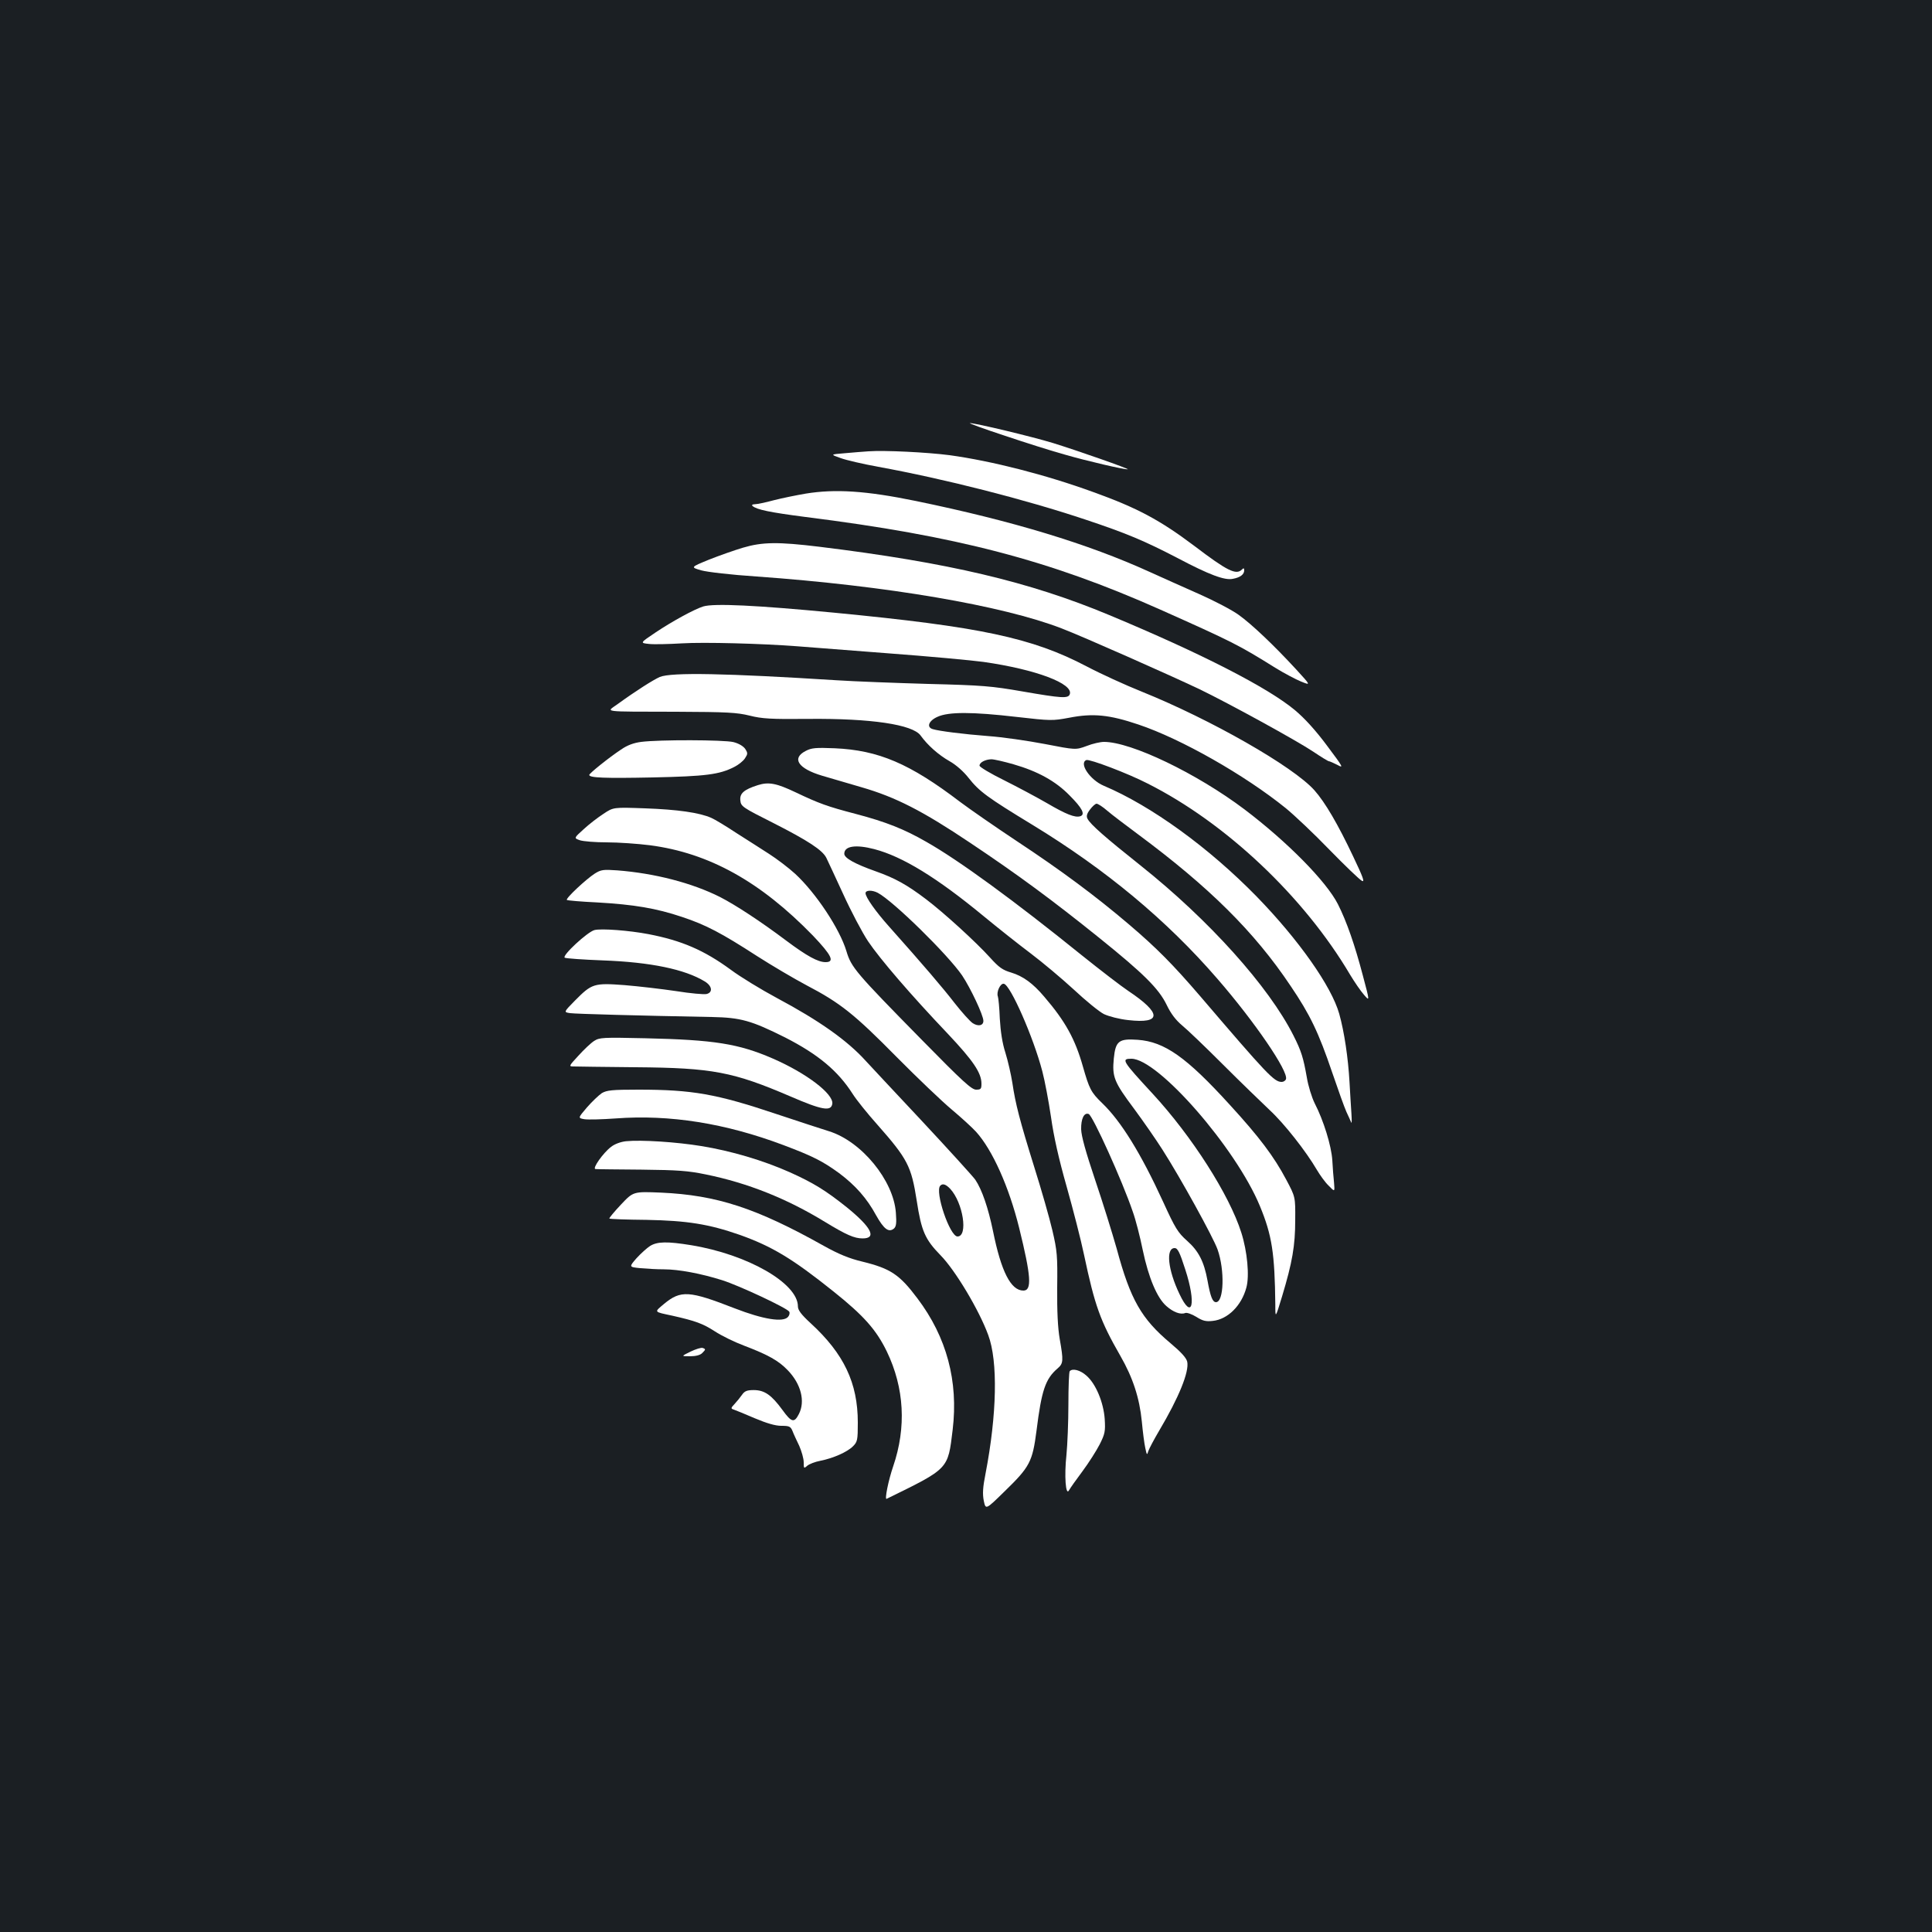 <?xml version="1.0" standalone="no"?>
<!DOCTYPE svg PUBLIC "-//W3C//DTD SVG 20010904//EN"
 "http://www.w3.org/TR/2001/REC-SVG-20010904/DTD/svg10.dtd">
<svg version="1.0" xmlns="http://www.w3.org/2000/svg"
 width="1000pt" height="1000pt" viewBox="0 0 1000 1000"
 preserveAspectRatio="xMidYMid meet">
<rect width="100%" height="100%" fill="#1b1f23"/>
<g transform="translate(0,1000) scale(0.1,-0.1)"
fill="#ffffff" stroke="none">
<path d="M5200 7745 c107 -36 249 -81 315 -99 111 -32 304 -77 322 -75 13 1
-264 98 -387 136 -112 34 -400 103 -430 103 -8 0 73 -30 180 -65z"/>
<path d="M4495 7664 c-27 -2 -83 -6 -124 -10 -74 -6 -74 -6 -20 -25 30 -11
117 -31 194 -45 345 -63 761 -169 1075 -274 210 -70 303 -109 476 -199 163
-86 243 -116 285 -107 39 7 59 23 59 44 0 12 -3 13 -12 4 -30 -30 -76 -7 -247
123 -177 133 -294 196 -522 278 -247 90 -526 161 -744 191 -116 15 -336 26
-420 20z"/>
<path d="M4170 7445 c-47 -8 -121 -23 -164 -34 -44 -12 -88 -21 -100 -21 -12
0 -16 -4 -11 -9 22 -19 90 -33 275 -57 781 -98 1260 -223 1835 -479 372 -166
408 -184 595 -301 47 -29 108 -61 135 -72 50 -20 50 -20 -25 62 -118 128 -230
234 -298 283 -34 25 -126 73 -205 108 -78 35 -194 86 -257 115 -318 145 -710
264 -1210 367 -258 53 -417 63 -570 38z"/>
<path d="M3845 7165 c-44 -13 -123 -41 -176 -62 -95 -39 -95 -39 -40 -55 33
-9 153 -23 288 -32 673 -48 1272 -150 1579 -269 105 -40 563 -243 714 -315
153 -74 503 -266 588 -323 40 -27 76 -49 80 -49 4 0 24 -9 44 -19 34 -19 31
-13 -53 99 -57 77 -115 141 -165 183 -139 117 -486 295 -964 494 -412 172
-831 271 -1499 353 -214 26 -295 25 -396 -5z"/>
<path d="M3640 6861 c-46 -14 -164 -79 -246 -134 -82 -55 -82 -55 -35 -60 25
-3 102 -1 171 3 113 7 413 -1 595 -15 39 -3 248 -19 465 -36 217 -16 442 -37
500 -45 273 -39 468 -113 447 -168 -9 -22 -42 -20 -244 15 -161 28 -207 32
-488 39 -170 5 -384 13 -475 19 -570 36 -855 42 -915 17 -34 -15 -124 -72
-219 -141 -58 -42 -92 -38 304 -39 264 -1 315 -4 380 -20 64 -16 108 -19 305
-17 323 3 539 -29 580 -86 36 -50 92 -100 150 -133 34 -19 73 -54 98 -86 56
-71 97 -101 332 -244 379 -231 694 -493 956 -796 192 -221 370 -481 355 -520
-3 -8 -13 -14 -22 -14 -39 0 -74 37 -422 444 -141 164 -225 249 -367 370 -175
149 -353 281 -580 431 -110 73 -243 165 -295 204 -261 199 -423 268 -650 278
-98 4 -120 2 -150 -14 -74 -38 -39 -91 85 -128 44 -13 136 -40 205 -60 176
-51 315 -122 561 -287 250 -167 427 -298 667 -491 231 -186 310 -264 351 -349
22 -46 48 -79 79 -105 26 -21 121 -112 212 -203 91 -91 200 -196 241 -235 75
-69 189 -214 245 -310 16 -27 43 -65 61 -82 32 -33 32 -33 28 15 -3 26 -7 79
-9 117 -5 75 -45 205 -91 294 -15 30 -34 91 -41 135 -18 101 -28 135 -69 216
-128 254 -437 598 -790 879 -186 148 -260 213 -276 243 -7 13 -4 26 13 48 12
16 27 30 34 30 7 0 32 -16 56 -37 23 -20 95 -74 158 -121 368 -273 602 -504
790 -785 101 -149 145 -241 215 -447 31 -91 64 -183 74 -205 11 -22 21 -47 25
-55 3 -8 3 12 1 45 -2 33 -7 107 -10 165 -7 124 -27 259 -53 352 -40 143 -211
385 -427 607 -248 254 -546 470 -792 574 -71 30 -130 117 -90 133 17 6 215
-69 316 -121 406 -204 811 -587 1049 -990 23 -38 55 -85 72 -104 30 -35 30
-35 -6 100 -41 156 -83 278 -129 369 -60 118 -262 323 -484 491 -247 186 -586
349 -727 349 -18 0 -59 -9 -89 -21 -57 -21 -57 -21 -217 10 -89 17 -220 36
-292 41 -130 10 -255 26 -288 36 -34 10 -21 44 25 64 57 26 179 26 411 -1 175
-20 184 -20 270 -4 123 24 207 16 358 -35 221 -74 550 -261 763 -433 44 -36
146 -132 226 -215 81 -83 156 -155 168 -161 16 -9 7 17 -45 126 -79 167 -145
280 -201 343 -110 123 -536 366 -893 510 -85 34 -214 93 -286 131 -282 148
-550 205 -1309 278 -396 38 -620 49 -675 32z m1606 -817 c125 -36 218 -87 290
-161 66 -66 83 -99 55 -108 -27 -8 -73 10 -172 68 -52 30 -151 83 -221 118
-71 35 -128 69 -128 76 0 17 30 32 61 33 15 0 66 -12 115 -26z"/>
<path d="M3319 6160 c-39 -5 -72 -17 -105 -40 -62 -41 -164 -123 -164 -131 0
-15 78 -18 328 -13 277 6 345 15 422 54 22 11 47 31 56 45 15 23 15 27 1 49
-10 14 -33 28 -61 35 -49 12 -384 13 -477 1z"/>
<path d="M3922 5936 c-72 -23 -94 -43 -90 -79 3 -31 10 -36 171 -117 179 -91
254 -140 274 -180 7 -14 46 -98 87 -187 41 -90 99 -200 129 -245 62 -92 220
-276 414 -480 130 -138 173 -201 173 -257 0 -27 -3 -31 -27 -31 -23 -1 -70 42
-281 257 -344 350 -366 376 -391 460 -35 116 -158 301 -265 400 -35 32 -96 78
-135 103 -39 25 -115 74 -169 108 -53 35 -112 71 -131 79 -62 27 -174 43 -341
49 -165 6 -165 6 -216 -28 -28 -18 -75 -54 -103 -80 -51 -46 -51 -46 -20 -57
18 -6 81 -11 140 -11 59 0 160 -7 223 -15 306 -40 572 -188 844 -468 97 -102
114 -137 65 -137 -39 0 -96 31 -203 111 -133 100 -263 185 -343 226 -145 73
-338 123 -532 138 -72 5 -84 4 -117 -17 -45 -29 -151 -128 -144 -136 3 -3 74
-9 158 -13 190 -11 304 -30 438 -75 124 -41 205 -84 389 -203 75 -48 190 -116
256 -151 174 -91 247 -149 465 -370 107 -108 236 -231 285 -272 50 -42 107
-94 127 -116 85 -94 170 -284 223 -497 62 -251 67 -325 22 -325 -65 0 -115 99
-157 307 -25 121 -57 215 -92 267 -13 18 -140 158 -282 310 -142 151 -270 289
-285 305 -96 106 -240 208 -461 326 -80 43 -187 108 -238 146 -138 101 -254
151 -426 184 -99 19 -244 30 -279 21 -36 -9 -170 -133 -154 -143 7 -4 95 -10
197 -14 247 -9 425 -46 528 -109 38 -23 43 -57 9 -65 -12 -3 -83 3 -157 15
-74 11 -194 25 -267 31 -159 12 -170 8 -257 -80 -59 -60 -59 -60 -25 -65 30
-4 355 -13 734 -20 149 -3 203 -18 379 -106 170 -87 273 -172 350 -293 19 -30
76 -101 127 -158 157 -178 176 -215 204 -394 24 -157 43 -200 123 -282 76 -77
200 -284 247 -413 51 -136 45 -412 -14 -718 -14 -70 -16 -104 -9 -140 10 -47
10 -47 107 48 132 128 145 154 166 315 26 209 46 268 109 322 30 26 31 39 11
153 -10 58 -14 143 -13 265 2 165 0 190 -25 297 -15 64 -57 211 -93 325 -76
244 -98 329 -114 438 -7 44 -23 114 -36 156 -16 49 -25 109 -29 176 -2 55 -7
107 -10 115 -9 23 13 70 31 66 34 -6 153 -277 199 -453 13 -49 33 -156 45
-237 14 -100 40 -216 81 -360 33 -117 74 -276 90 -353 56 -264 83 -340 188
-523 65 -113 99 -218 111 -339 5 -54 13 -116 18 -138 8 -38 9 -38 16 -15 5 14
30 61 56 105 102 172 156 305 145 357 -5 20 -31 49 -87 96 -150 126 -207 225
-278 489 -23 81 -73 242 -112 357 -48 143 -71 225 -72 261 -1 54 15 88 39 79
21 -8 174 -346 228 -505 15 -41 38 -131 52 -200 30 -143 74 -247 122 -289 36
-32 74 -46 98 -36 9 3 34 -6 57 -20 33 -21 50 -25 85 -21 78 8 149 79 174 172
17 60 5 188 -26 285 -62 196 -256 499 -459 719 -158 171 -164 181 -110 181
138 0 541 -462 665 -762 63 -152 77 -245 80 -511 0 -72 0 -72 35 43 53 176 68
262 68 395 1 120 1 120 -47 210 -63 119 -139 220 -292 387 -224 246 -337 326
-476 336 -98 7 -115 -6 -124 -97 -9 -95 1 -121 105 -260 48 -65 114 -160 147
-212 94 -147 262 -452 285 -516 38 -107 33 -273 -8 -273 -18 0 -29 29 -44 112
-18 98 -46 153 -106 206 -47 42 -61 64 -123 200 -116 253 -219 419 -316 512
-58 56 -67 74 -100 190 -40 141 -90 233 -200 361 -59 70 -111 107 -171 125
-44 13 -63 26 -109 77 -72 80 -241 234 -331 302 -100 76 -162 110 -261 145
-110 39 -163 69 -163 91 0 40 59 49 155 24 146 -38 325 -148 565 -346 74 -61
185 -149 245 -194 61 -46 161 -130 223 -187 62 -58 132 -115 156 -127 26 -12
79 -26 126 -31 174 -20 174 35 0 151 -36 24 -144 107 -240 184 -349 282 -638
493 -806 588 -113 65 -208 103 -364 144 -149 39 -190 54 -312 112 -99 47 -139
55 -196 37z m621 -557 c81 -43 363 -320 437 -428 44 -66 110 -206 110 -235 0
-25 -27 -30 -55 -12 -14 9 -56 56 -93 103 -61 79 -160 195 -340 397 -69 77
-122 152 -122 173 0 16 34 17 63 2z m375 -1532 c67 -72 94 -247 38 -247 -40 0
-119 234 -89 263 12 13 29 7 51 -16z m1217 -418 c58 -178 36 -267 -30 -127
-60 125 -72 238 -25 238 15 0 26 -20 55 -111z"/>
<path d="M3075 4612 c-16 -10 -53 -45 -81 -76 -50 -54 -51 -56 -25 -56 14 -1
159 -2 321 -4 398 -3 505 -24 801 -151 164 -71 211 -79 217 -38 7 51 -135 159
-308 234 -177 77 -304 97 -660 105 -221 5 -237 4 -265 -14z"/>
<path d="M3115 4342 c-16 -11 -51 -44 -77 -74 -47 -55 -47 -55 -13 -61 19 -3
92 -1 162 4 280 21 568 -25 868 -138 154 -58 204 -84 288 -145 84 -63 144
-130 192 -219 40 -71 65 -90 92 -68 12 11 14 28 10 82 -12 167 -178 370 -347
422 -30 9 -154 50 -275 90 -307 103 -433 125 -710 125 -138 0 -164 -3 -190
-18z"/>
<path d="M3240 4093 c-27 -3 -58 -14 -77 -29 -41 -31 -99 -113 -81 -115 7 -1
114 -2 238 -3 190 -2 242 -6 334 -25 216 -44 419 -125 615 -245 112 -68 153
-86 196 -86 75 0 45 58 -82 161 -109 87 -172 126 -294 181 -139 62 -305 111
-459 136 -128 21 -310 33 -390 25z"/>
<path d="M3214 3765 c-35 -37 -62 -70 -60 -72 2 -3 89 -6 193 -7 210 -4 322
-22 480 -77 169 -60 275 -124 485 -292 158 -126 223 -199 278 -312 91 -189
102 -393 33 -595 -25 -73 -45 -173 -34 -168 324 159 317 151 342 358 30 251
-31 479 -182 679 -93 124 -139 155 -286 191 -67 16 -121 38 -200 82 -348 195
-553 262 -841 275 -144 6 -144 6 -208 -62z"/>
<path d="M3365 3551 c-16 -10 -48 -39 -70 -63 -40 -46 -40 -46 19 -52 32 -3
87 -6 122 -6 77 0 193 -22 301 -56 89 -28 336 -144 348 -163 4 -7 1 -19 -6
-27 -25 -30 -129 -13 -276 44 -236 92 -279 95 -366 23 -52 -44 -55 -40 43 -61
120 -27 158 -41 220 -81 35 -23 103 -56 151 -74 126 -48 179 -78 226 -127 69
-71 92 -161 58 -227 -24 -47 -38 -44 -85 21 -57 78 -93 103 -149 103 -34 0
-47 -5 -60 -24 -9 -13 -26 -34 -38 -47 -21 -22 -21 -25 -5 -30 9 -3 58 -23
109 -45 62 -26 106 -39 137 -39 41 0 48 -3 58 -27 6 -16 22 -50 35 -77 12 -28
23 -65 23 -85 0 -32 1 -33 18 -18 10 9 41 21 68 26 66 13 139 45 169 75 23 23
25 32 25 123 0 205 -72 356 -244 514 -49 45 -66 68 -66 87 0 120 -260 269
-553 317 -123 20 -175 19 -212 -4z"/>
<path d="M3574 3004 c-49 -24 -49 -24 -2 -24 29 0 52 6 62 16 19 19 20 21 3
27 -7 3 -36 -6 -63 -19z"/>
<path d="M5537 2903 c-4 -3 -7 -81 -7 -172 0 -91 -5 -209 -10 -261 -12 -109
-4 -215 13 -184 6 11 37 55 70 99 32 43 72 106 89 139 27 54 30 67 26 131 -6
86 -46 183 -95 225 -31 28 -71 39 -86 23z"/>
</g>
</svg>
